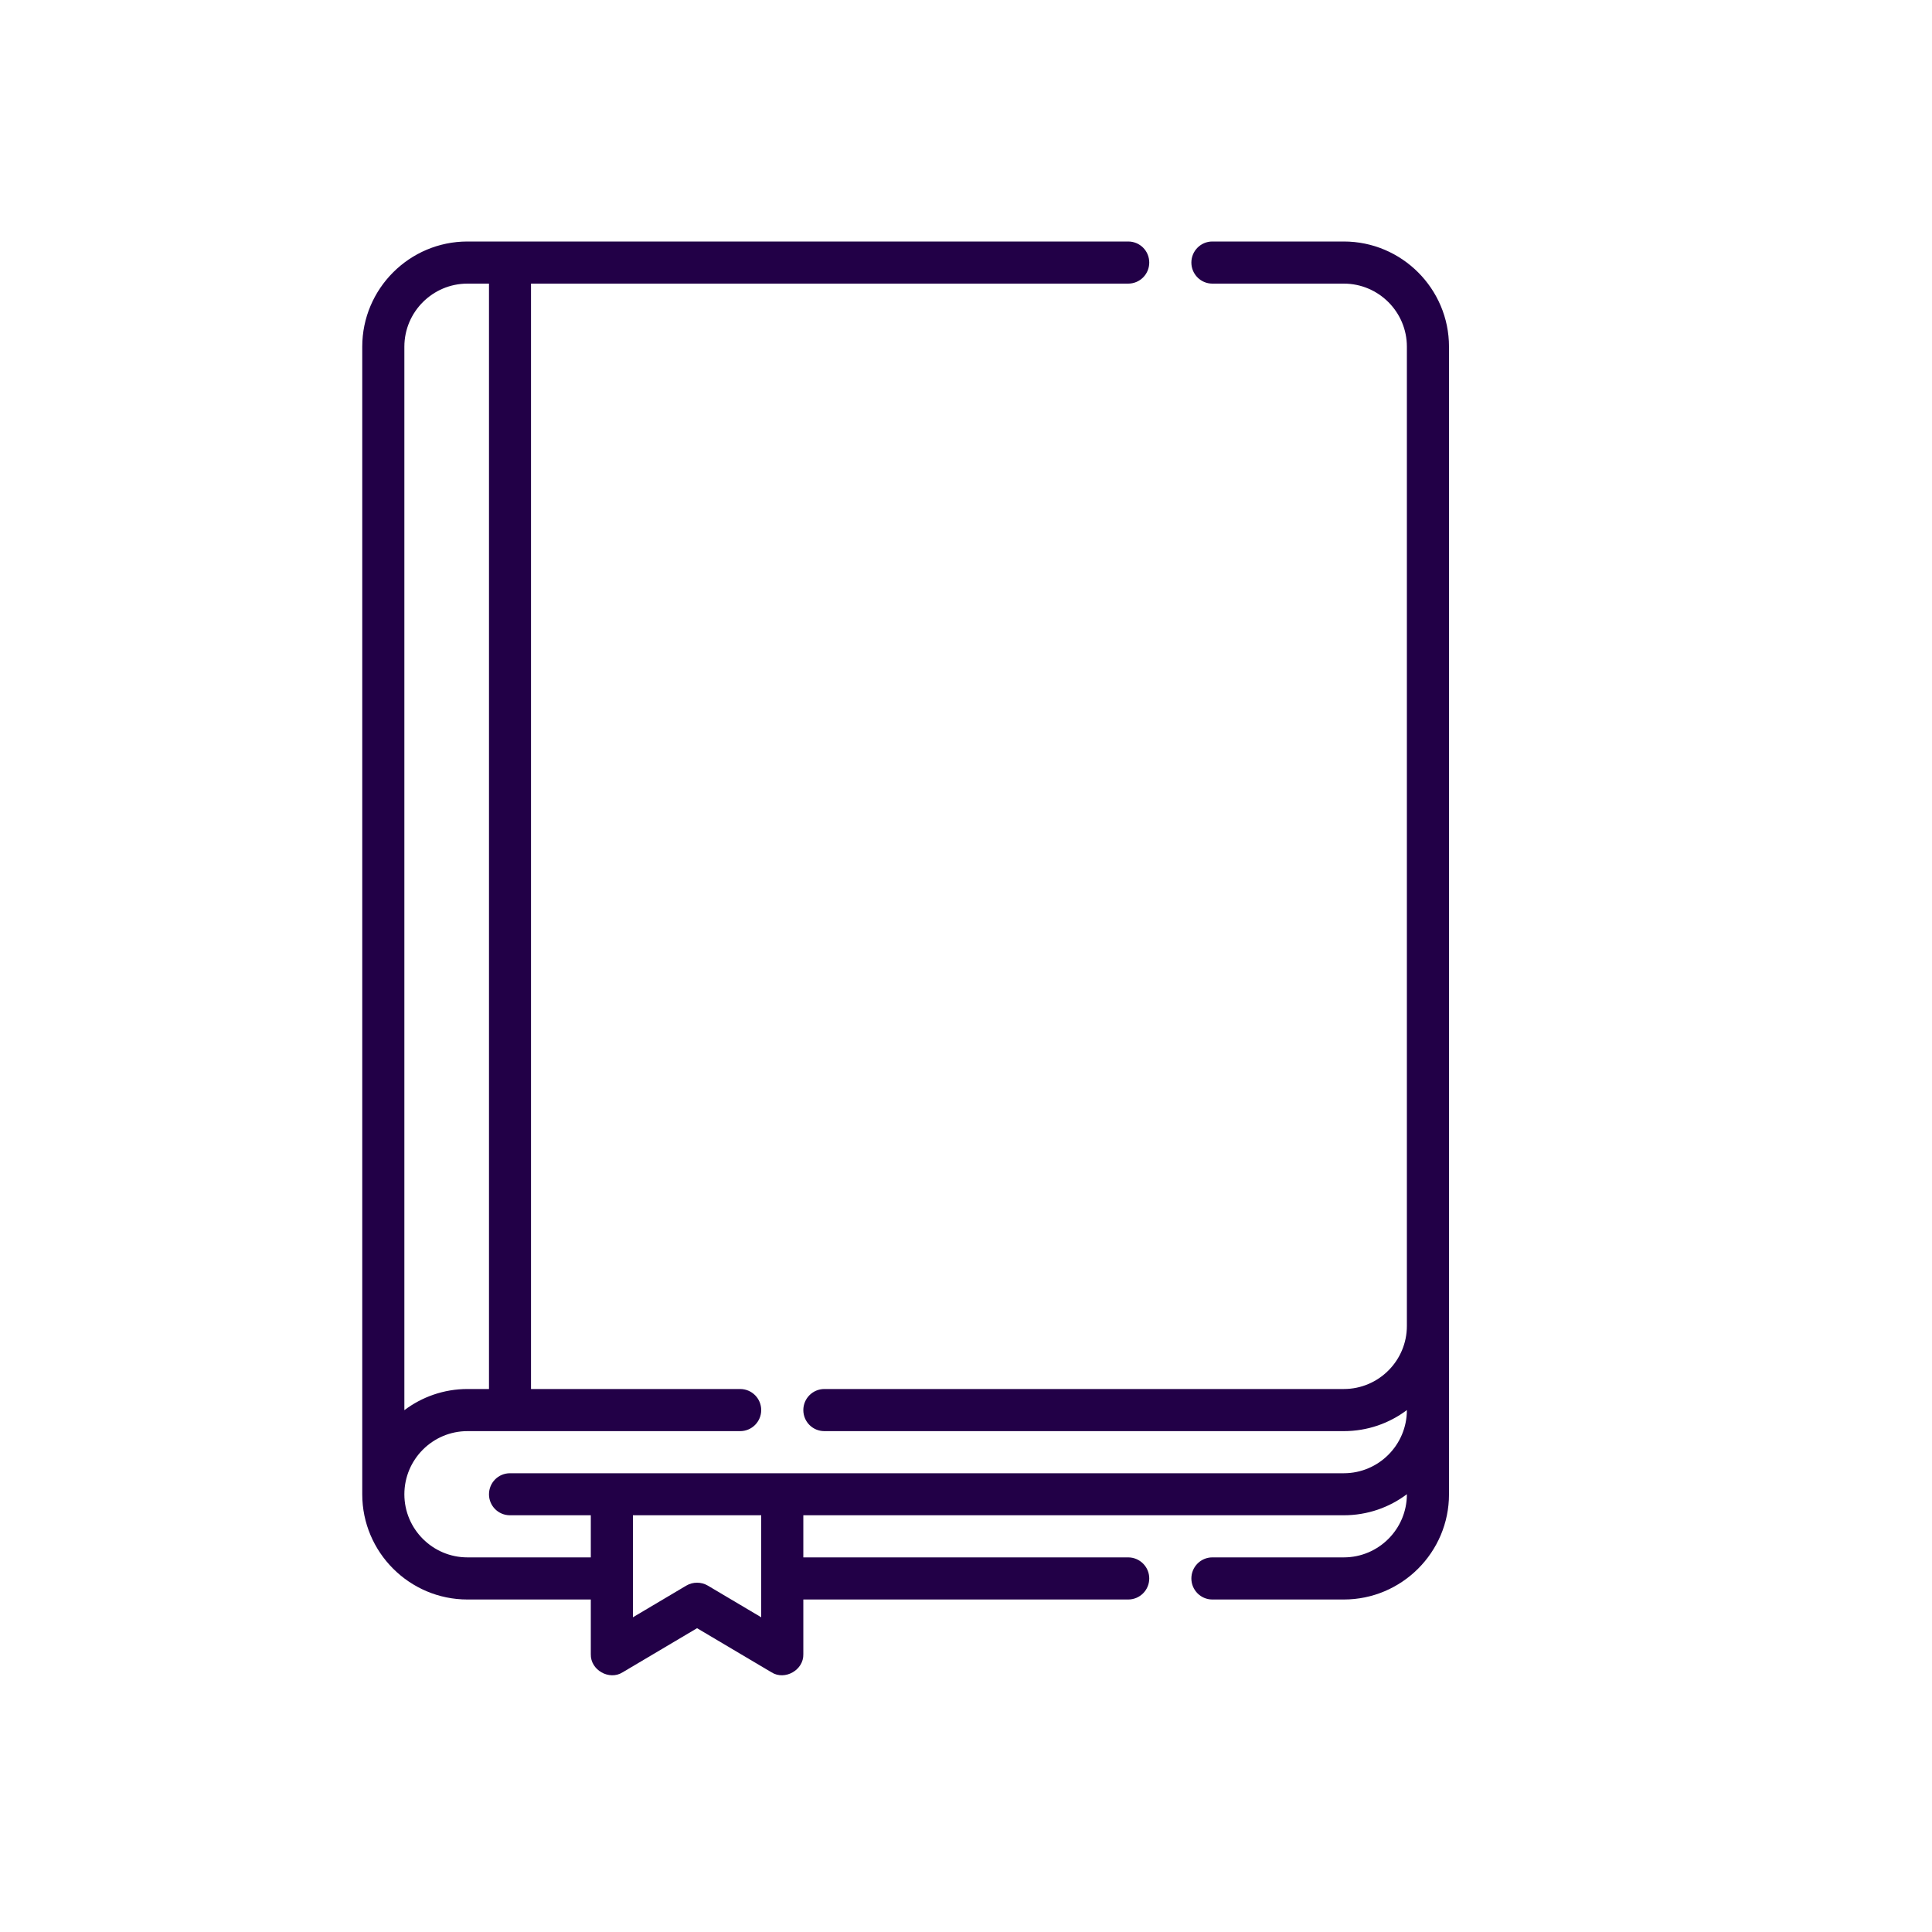 <svg width="20" height="20" viewBox="0 0 20 20" fill="none" xmlns="http://www.w3.org/2000/svg">
<path d="M13.911 2.5H12.55C12.43 2.5 12.333 2.598 12.333 2.718C12.333 2.838 12.43 2.936 12.55 2.936H13.911C14.271 2.936 14.564 3.229 14.564 3.589V13.726C14.564 14.086 14.271 14.379 13.911 14.379H8.534C8.413 14.379 8.316 14.477 8.316 14.597C8.316 14.718 8.413 14.815 8.534 14.815H13.911C14.156 14.815 14.382 14.734 14.564 14.597V14.597C14.564 14.958 14.271 15.251 13.911 15.251H5.279C5.159 15.251 5.062 15.348 5.062 15.469C5.062 15.589 5.159 15.686 5.279 15.686H6.116V16.122H4.839C4.479 16.122 4.186 15.829 4.186 15.469C4.186 15.108 4.479 14.815 4.839 14.815H7.662C7.783 14.815 7.88 14.717 7.88 14.597C7.88 14.477 7.783 14.379 7.662 14.379H5.497V2.936H11.679C11.8 2.936 11.897 2.838 11.897 2.718C11.897 2.597 11.8 2.5 11.679 2.5H4.839C4.239 2.5 3.75 2.989 3.75 3.589V15.469C3.75 16.069 4.239 16.558 4.839 16.558H6.116V17.124C6.111 17.288 6.307 17.399 6.445 17.312L7.216 16.855L7.987 17.312C8.125 17.399 8.321 17.288 8.316 17.124V16.558H11.679C11.8 16.558 11.897 16.46 11.897 16.34C11.897 16.22 11.799 16.122 11.679 16.122H8.316V15.686H13.911C14.156 15.686 14.382 15.605 14.564 15.468V15.469C14.564 15.829 14.271 16.122 13.911 16.122H12.55C12.43 16.122 12.333 16.22 12.333 16.34C12.333 16.46 12.43 16.558 12.55 16.558H13.911C14.511 16.558 15 16.069 15 15.469V3.589C15 2.989 14.511 2.5 13.911 2.5ZM4.186 3.589C4.186 3.229 4.479 2.936 4.839 2.936H5.062V14.379H4.839C4.594 14.379 4.368 14.461 4.186 14.598V3.589ZM7.88 16.742L7.327 16.414C7.293 16.394 7.254 16.384 7.216 16.384C7.177 16.384 7.139 16.394 7.105 16.414L6.552 16.742V15.686H7.88V16.742H7.88Z" fill="#220047"/>
</svg>
